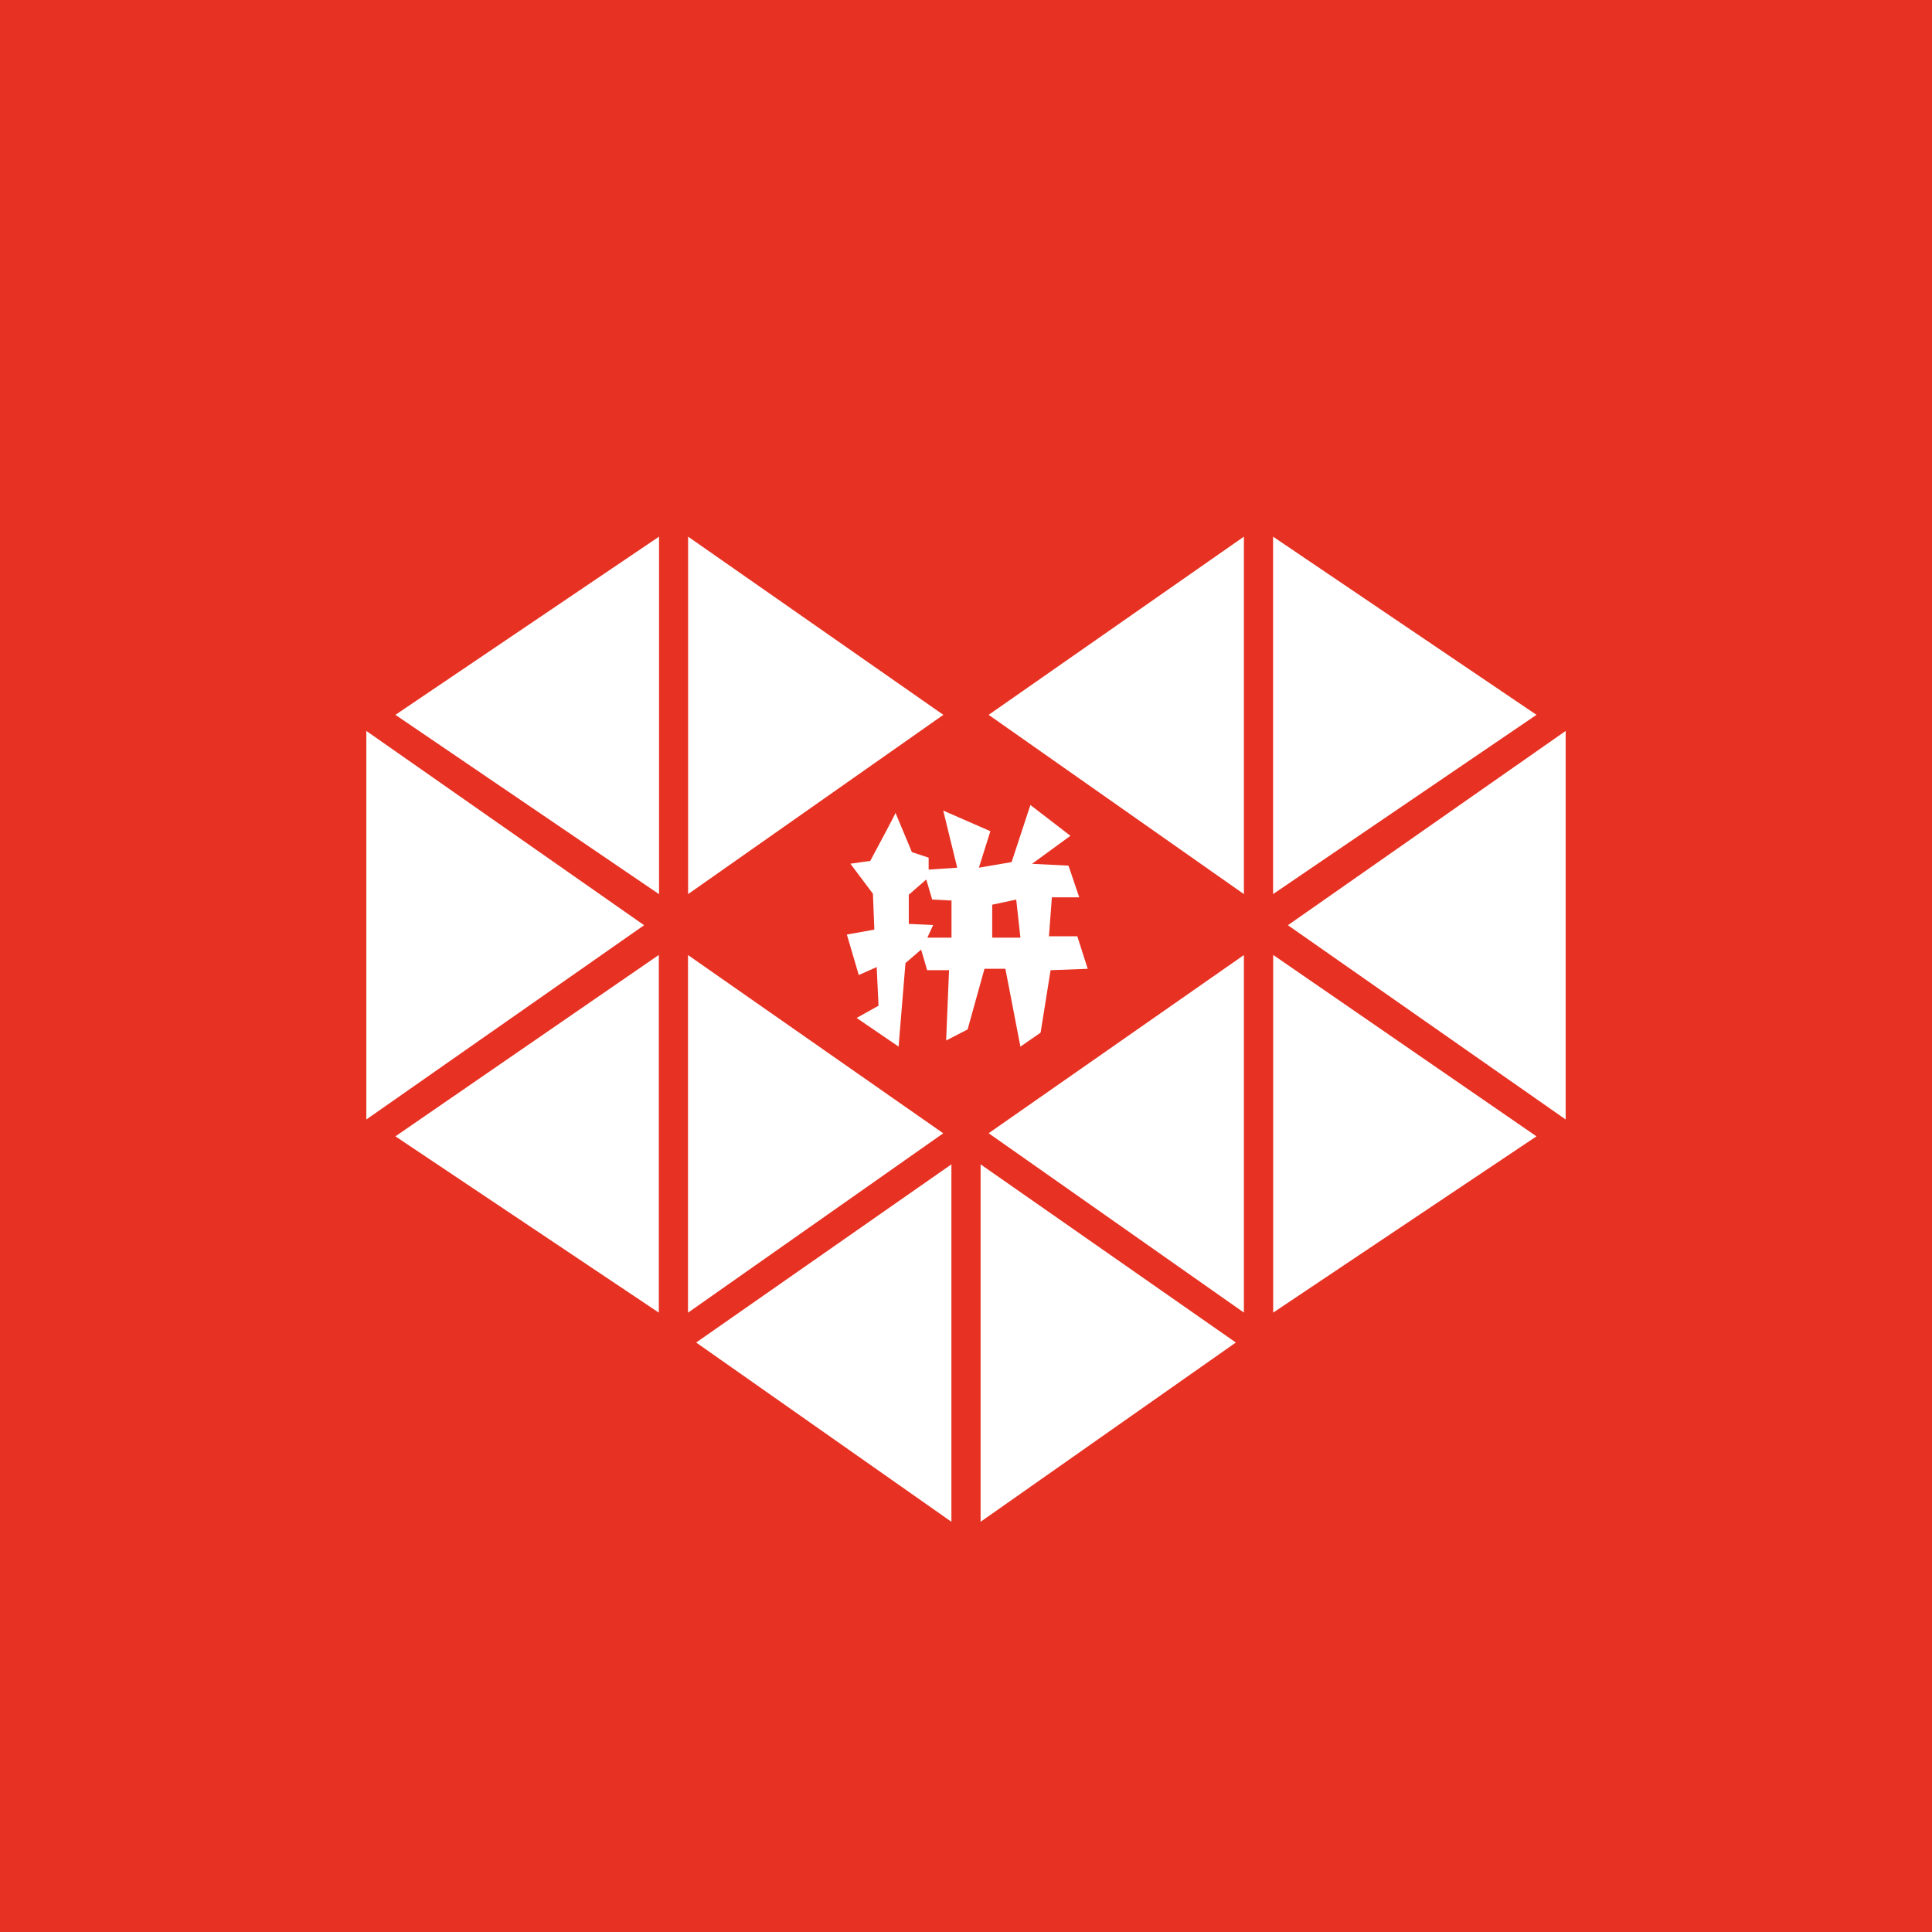 <svg xmlns="http://www.w3.org/2000/svg" viewBox="0 0 18 18"><rect x="0" y="0" width="18" height="18" fill="#333333" stroke="none"/>  <g clip-path="url(#a)">    <path fill="#E73223" d="M0 0h18v18H0V0Z"/>    <path fill="#fff" d="M6.139 8.33 3.684 6.66 6.14 5v3.33Zm2.725 5.848-2.378-1.67 2.378-1.66v3.33ZM8.789 6.66 6.411 8.33V5l2.378 1.66Zm-2.65 5.57-2.455-1.643 2.454-1.69v3.332Zm2.65-1.672L6.41 12.23V8.898l2.377 1.66Zm-5.376-.128 2.588-1.81-2.588-1.81v3.62Zm8.448-2.1 2.454-1.67L11.861 5v3.33Zm-2.725 5.848 2.378-1.67-2.378-1.66v3.33Zm.075-7.518 2.378 1.67V5L9.211 6.66Zm2.65 5.57 2.454-1.643-2.453-1.69v3.332Zm-2.65-1.672 2.378 1.671V8.898l-2.378 1.66Zm5.376-.128-2.588-1.81 2.588-1.81v3.62Z"/>    <path fill="#fff" fill-rule="evenodd" d="M8.343 7.574c-.008.023-.16.307-.235.447l-.185.026.21.28.013.334-.256.046.111.377.167-.074.017.36-.204.114.391.267.064-.778.146-.126.056.192h.204l-.027.655.2-.103.157-.565h.195l.14.725.188-.13.093-.582.346-.013-.097-.303h-.264L9.8 8.36h.255l-.1-.295-.34-.017.358-.261L9.6 7.5l-.175.532-.305.052.107-.34-.439-.192.13.532-.266.018v-.111l-.156-.052-.153-.366Zm.287.62-.163.142v.272l.227.01-.054.118h.225V8.39l-.18-.009-.055-.187Zm.614.235v.307h.263l-.039-.355-.224.048Z" clip-rule="evenodd"/>  </g>  <defs>    <clipPath id="a">      <path fill="#fff" d="M0 0h18v18H0z"/>    </clipPath>  </defs></svg>